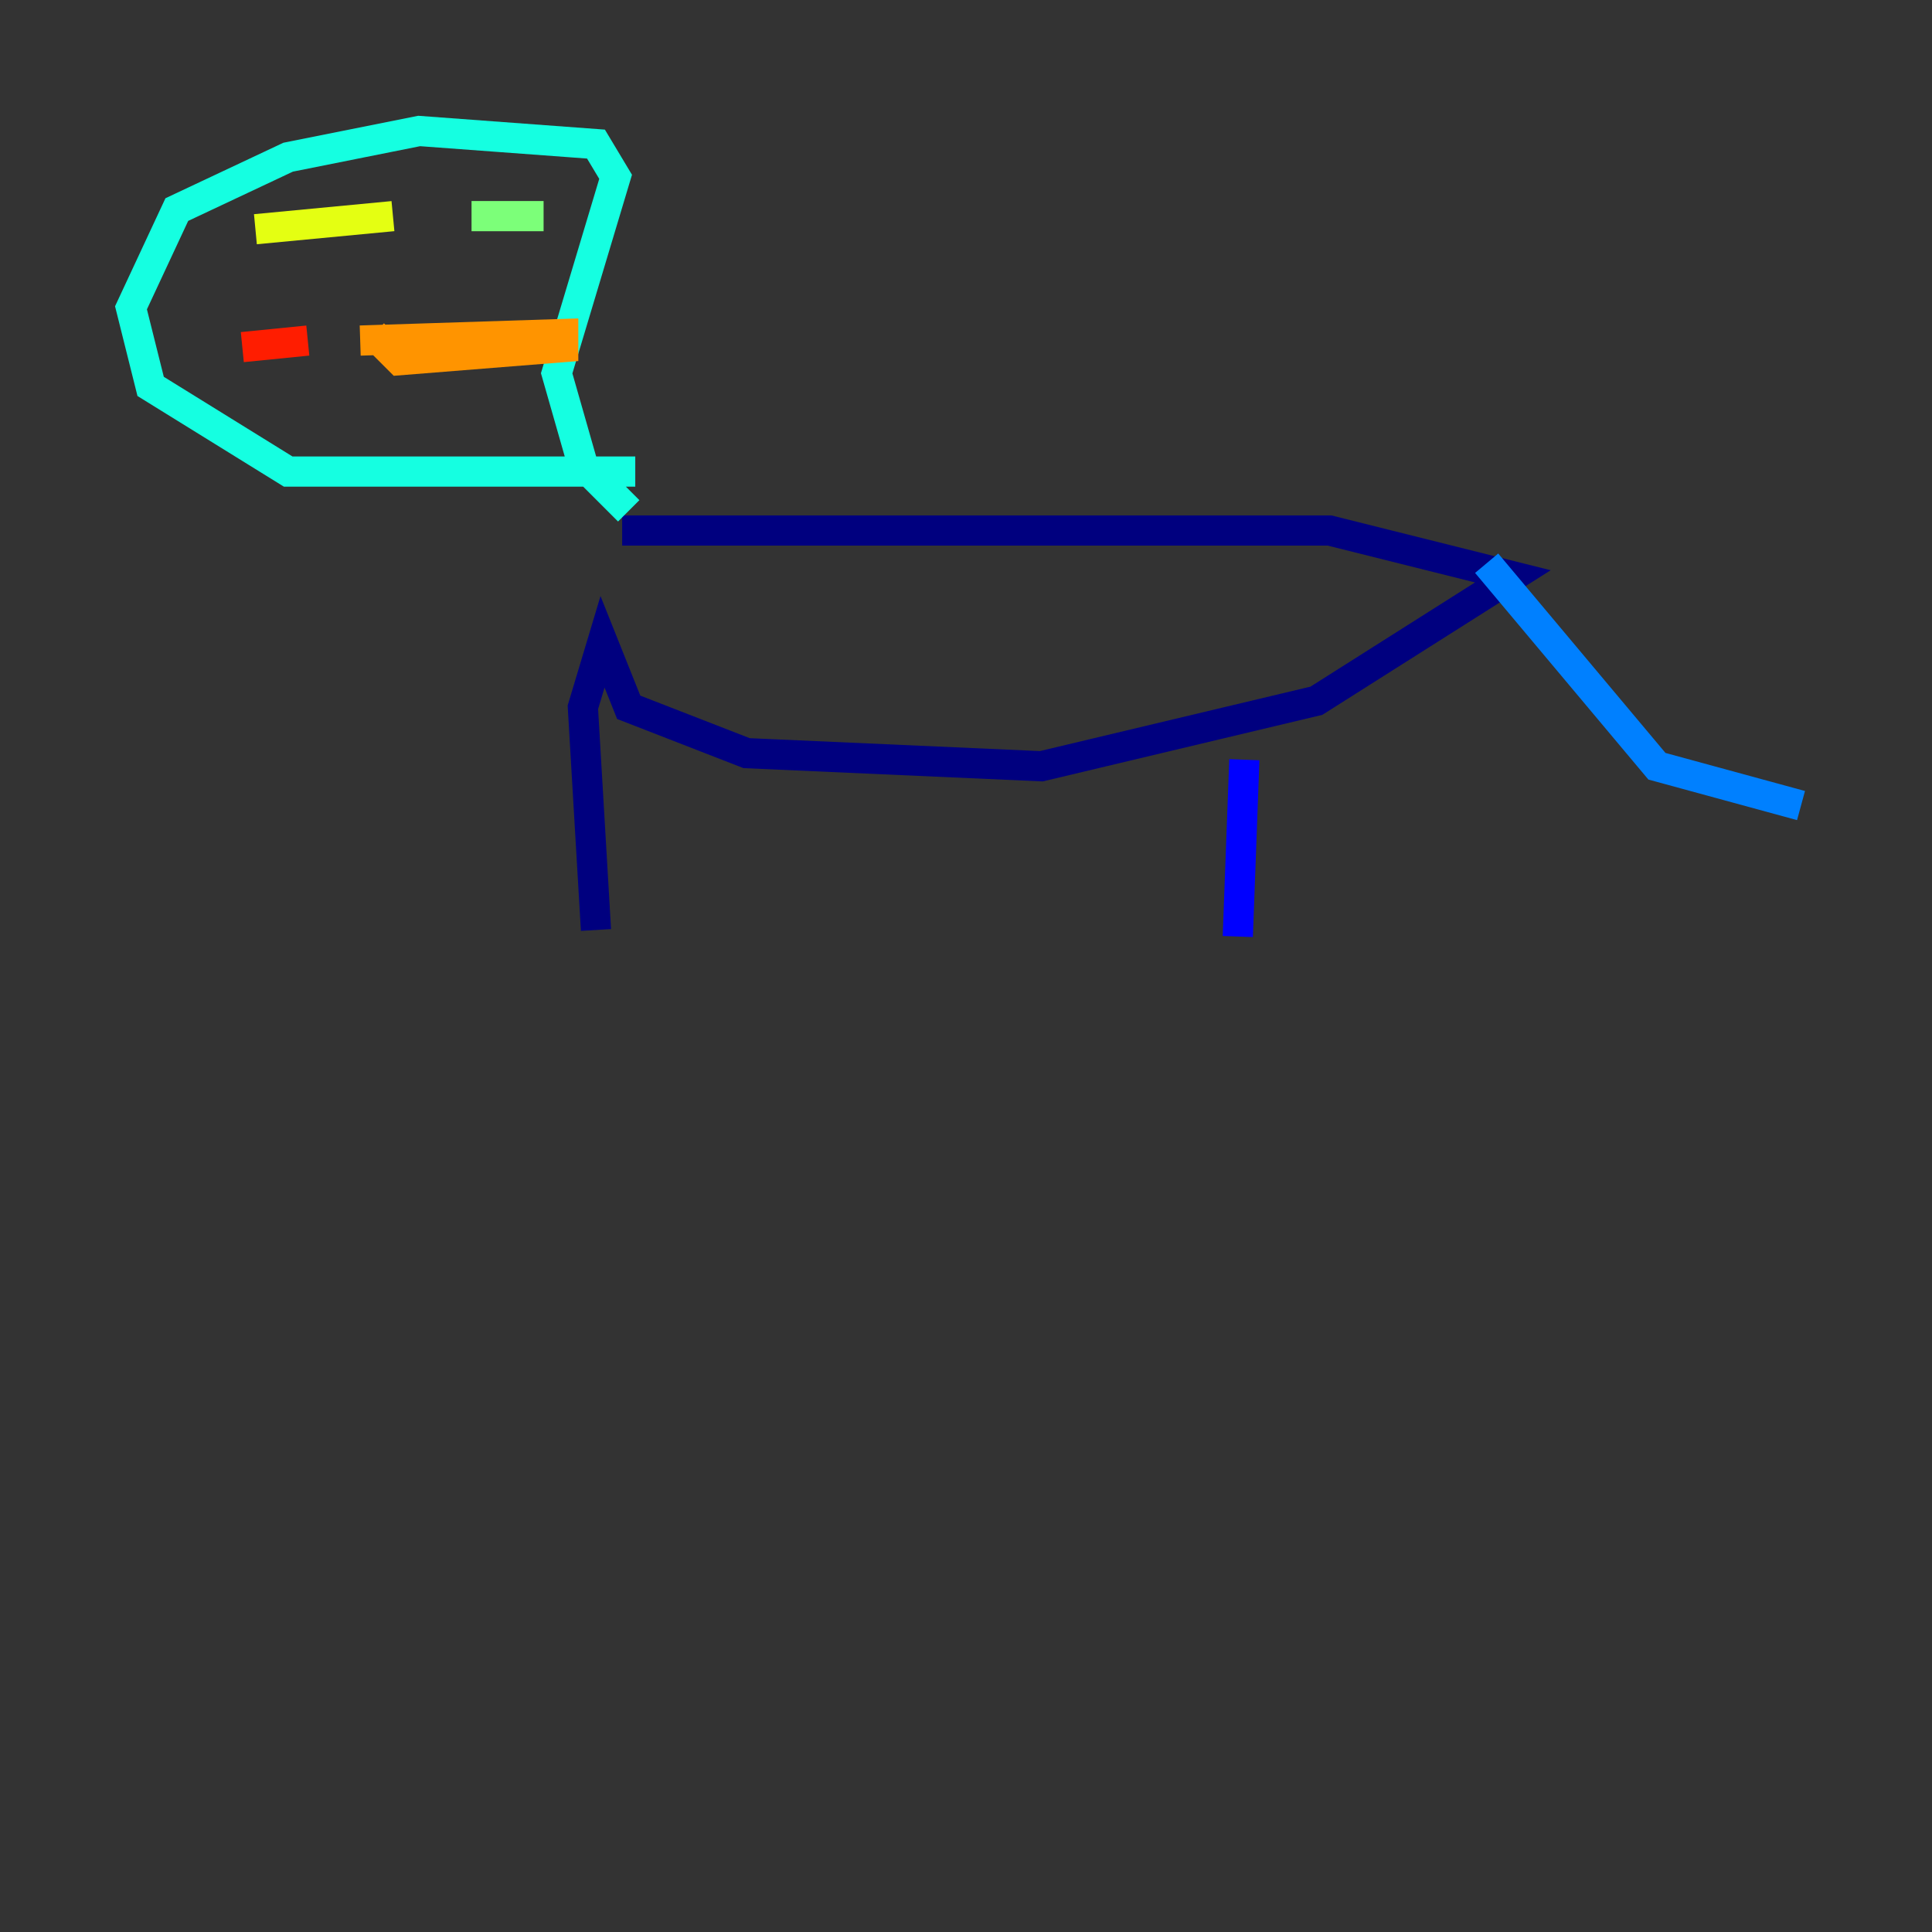 <?xml version="1.0" encoding="utf-8" ?>
<svg baseProfile="tiny" height="128" version="1.2" viewBox="0,0,128,128" width="128" xmlns="http://www.w3.org/2000/svg" xmlns:ev="http://www.w3.org/2001/xml-events" xmlns:xlink="http://www.w3.org/1999/xlink"><rect x="0" y="0" width="128" height="128" fill="#333333" stroke="none"/><defs /><polyline fill="none" points="41.22,35.146 88.081,35.146 100.231,38.183 87.214,46.427 68.99,50.766 49.464,49.898 41.654,46.861 39.919,42.522 38.617,46.861 39.485,61.614" stroke="#00007f" stroke-width="2" /><polyline fill="none" points="82.441,50.332 82.007,62.047" stroke="#0000ff" stroke-width="2" /><polyline fill="none" points="98.495,37.315 109.776,50.766 119.322,53.37" stroke="#0080ff" stroke-width="2" /><polyline fill="none" points="41.654,33.844 38.617,30.807 36.881,24.732 40.786,11.715 39.485,9.546 27.77,8.678 19.091,10.414 11.715,13.885 8.678,20.393 9.98,25.6 19.091,31.241 42.088,31.241" stroke="#15ffe1" stroke-width="2" /><polyline fill="none" points="31.241,14.319 36.014,14.319" stroke="#7cff79" stroke-width="2" /><polyline fill="none" points="26.034,14.319 16.922,15.186" stroke="#e4ff12" stroke-width="2" /><polyline fill="none" points="23.864,22.563 37.315,22.129 37.315,22.997 26.468,23.864 24.732,22.129" stroke="#ff9400" stroke-width="2" /><polyline fill="none" points="20.393,22.563 16.054,22.997" stroke="#ff1d00" stroke-width="2" /><polyline fill="none" points="21.261,25.166 21.261,25.166" stroke="#7f0000" stroke-width="2" /></svg>